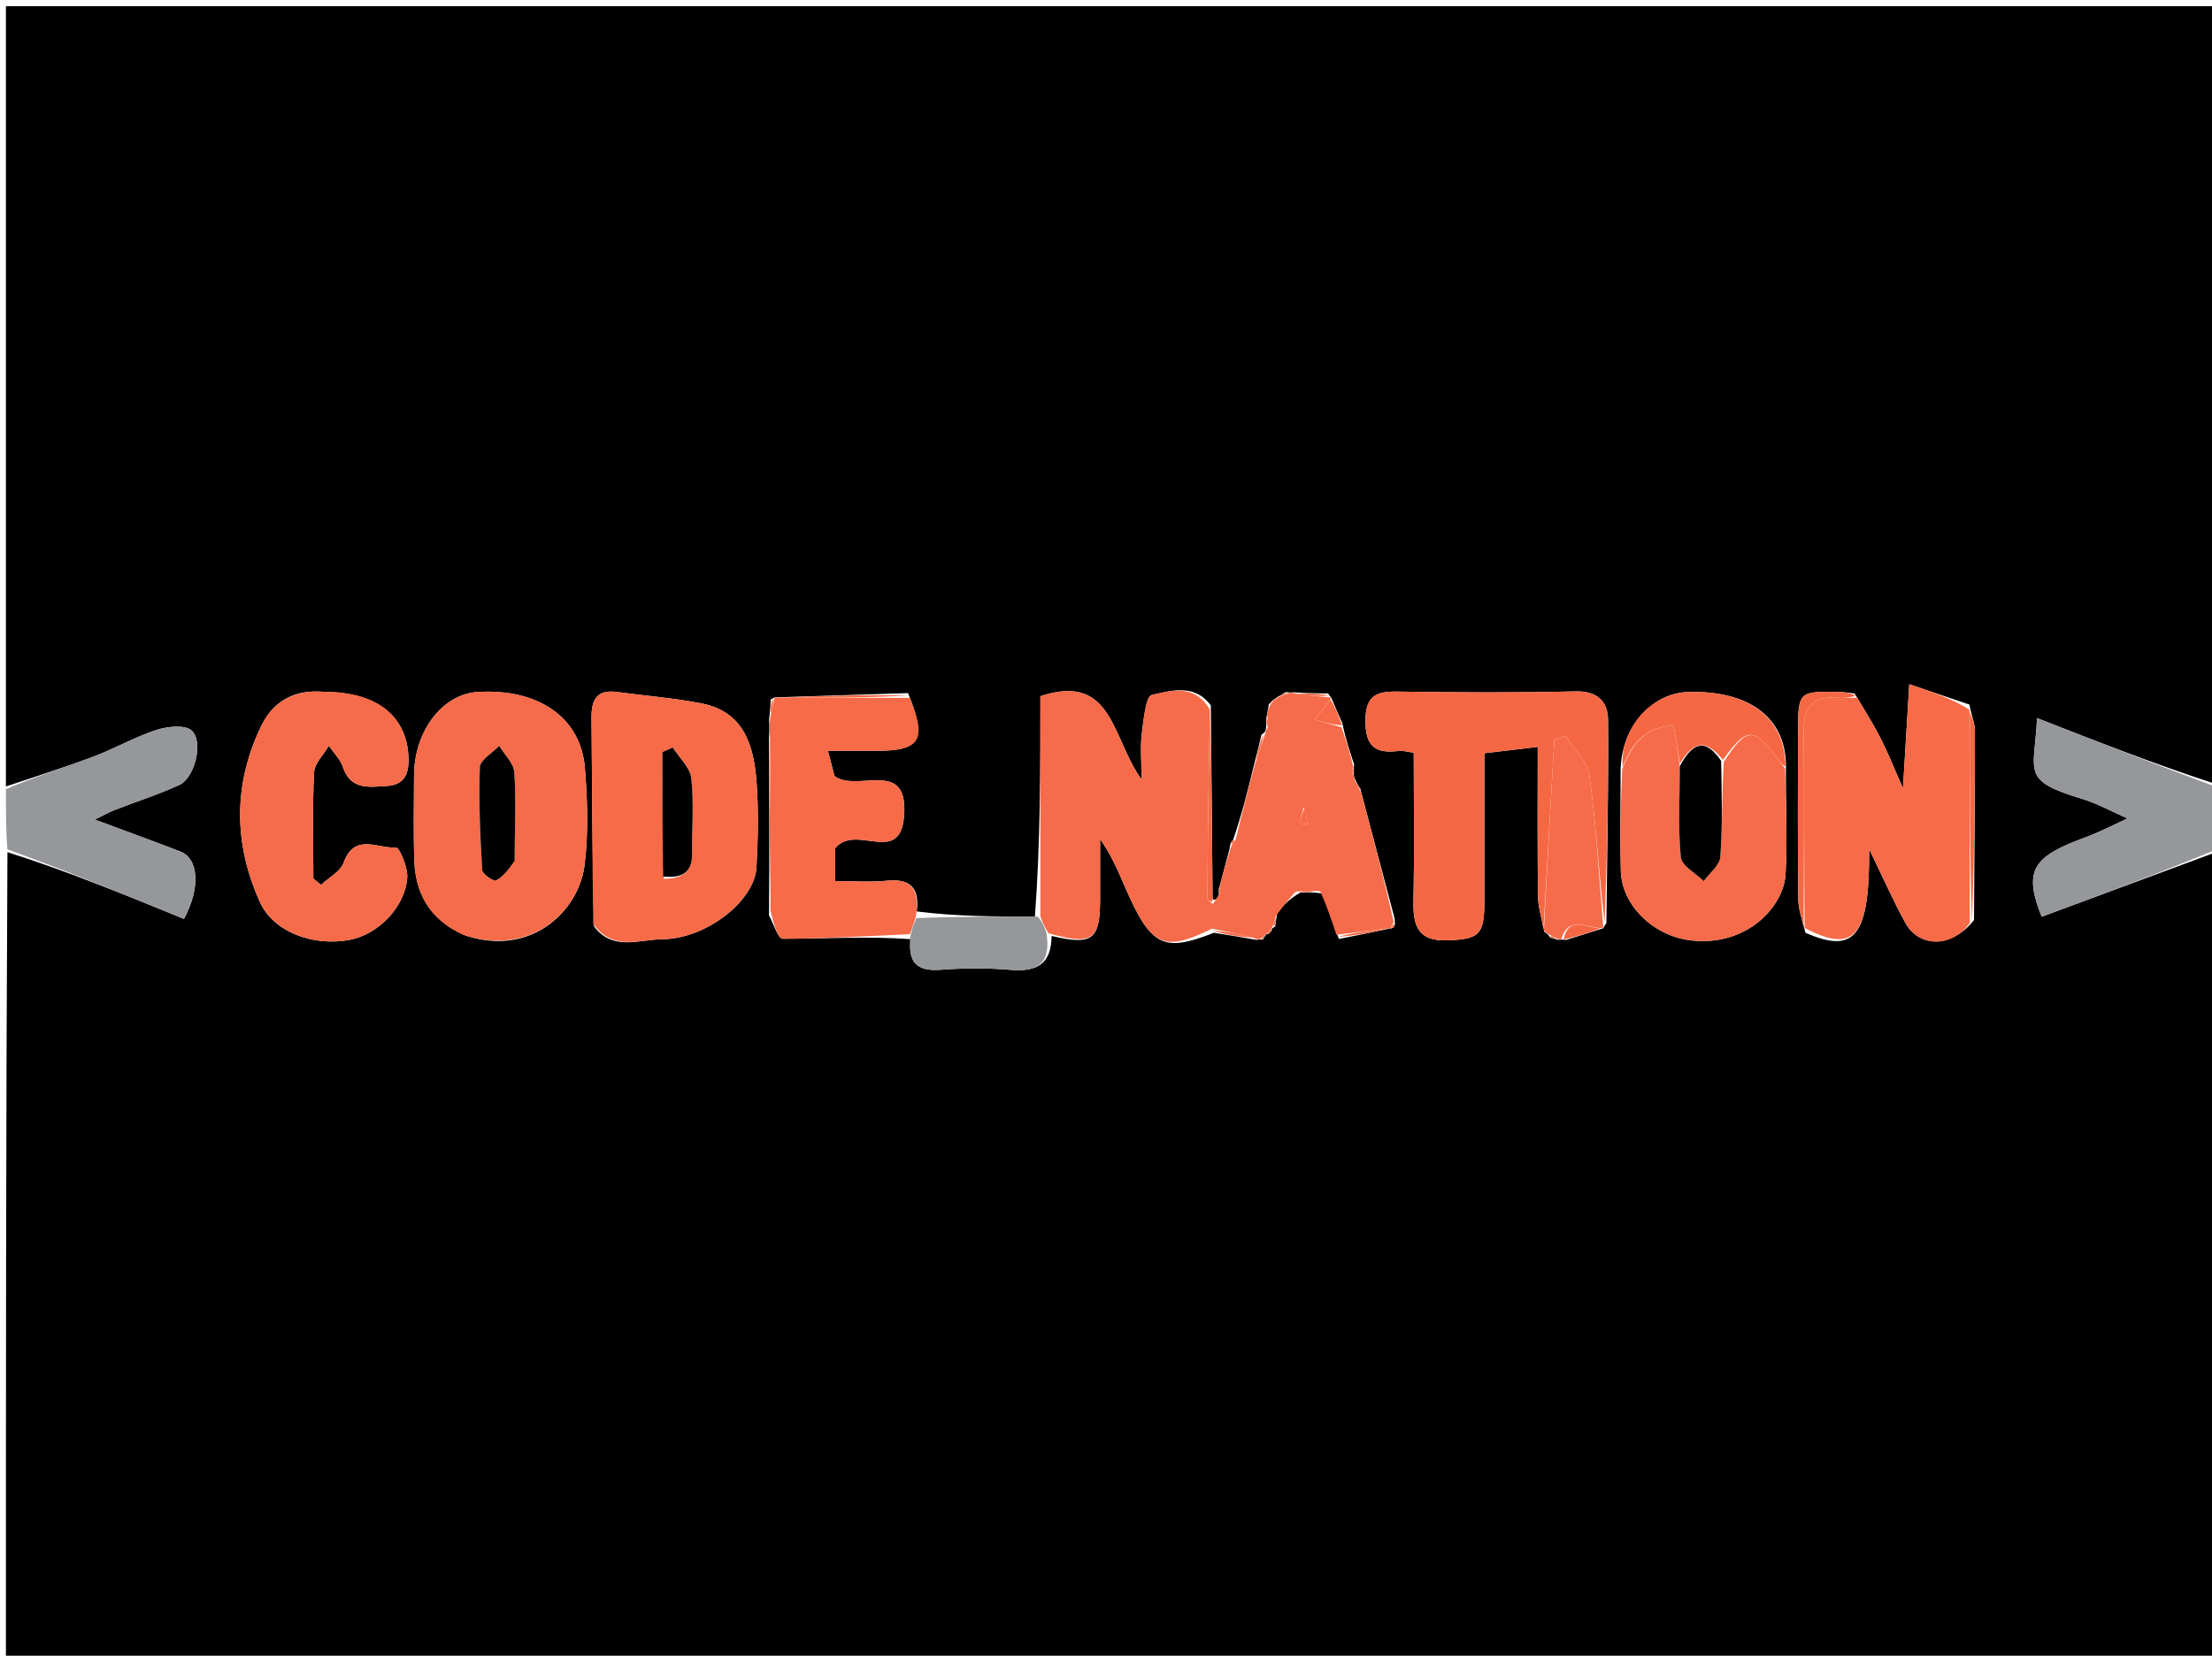 <svg version="1.1" id="Layer_1" xmlns="http://www.w3.org/2000/svg" xmlns:xlink="http://www.w3.org/1999/xlink" x="0px" y="0px"
	 width="100%" viewBox="0 0 374 280" enable-background="new 0 0 374 280" xml:space="preserve">
<path fill="#000000" opacity="1" stroke="none" 
	d="
M375,144 
	C375,189.636 375,235.272 375,280.954 
	C250.448,280.954 125.897,280.954 1,280.954 
	C1,235.646 1,190.292 1.258,144.107 
	C11.402,147.327 21.288,151.378 31.108,155.401 
	C33.945,150.11 33.574,145.197 30.505,144.011 
	C25.831,142.204 21.118,140.495 16.033,138.6 
	C17.4,137.935 18.376,137.377 19.413,136.972 
	C23.056,135.549 26.804,134.361 30.348,132.729 
	C32.881,131.562 34.461,125.523 32.438,123.572 
	C31.363,122.535 28.342,122.827 26.496,123.428 
	C22.801,124.63 19.371,126.619 15.721,127.987 
	C10.869,129.806 5.912,131.342 1,133 
	C1,89.03 1,45.06 1,1.045 
	C125.551,1.045 250.102,1.045 375,1.045 
	C375,44.687 375,88.375 374.612,132.577 
	C364.381,129.243 354.538,125.396 344.418,121.44 
	C343.978,130.708 341.597,131.945 352.029,135.094 
	C354.622,135.877 357.041,137.238 359.709,138.407 
	C357.797,139.306 356.195,140.107 354.554,140.817 
	C352.914,141.525 351.215,142.097 349.576,142.807 
	C343.426,145.472 342.429,148.152 345.208,155.029 
	C355.131,151.356 365.066,147.678 375,144 
M214.057,158.053 
	C214.057,158.053 214.06,158.02 214.526,157.891 
	C214.834,157.709 214.983,157.439 215.075,157.07 
	C215.075,157.07 215.065,156.968 215.6,156.724 
	C215.671,156.161 215.742,155.598 215.972,154.29 
	C216.996,153.13 218.021,151.969 219.828,150.969 
	C220.886,150.899 221.943,150.829 223.672,151.129 
	C224.435,153.45 225.199,155.771 226.379,158.79 
	C229.27,158.218 232.161,157.647 235.006,157.018 
	C235.006,157.018 235.051,157.066 235.48,156.925 
	C235.819,156.757 235.904,156.505 235.809,155.363 
	C233.913,148.228 232.017,141.093 229.992,133.359 
	C229.671,132.887 229.349,132.414 228.977,131.453 
	C228.977,131.453 228.825,130.985 228.939,130.505 
	C228.939,130.505 228.822,130.026 228.956,129.267 
	C228.247,127.178 227.537,125.09 226.956,122.292 
	C226.327,120.865 225.698,119.439 225.059,117.931 
	C225.059,117.931 224.979,117.939 224.554,117.282 
	C222.723,117.251 220.892,117.219 218.516,117.077 
	C218.334,117.113 218.152,117.149 217.382,117.041 
	C216.934,117.334 216.486,117.626 215.855,117.928 
	C215.855,117.928 215.861,118.111 215.486,118.192 
	C215.24,118.333 215.124,118.546 214.531,119.121 
	C214.426,119.748 214.322,120.376 214.053,121.66 
	C214.093,122.107 214.132,122.554 214.021,123.436 
	C214.021,123.436 213.956,123.891 213.291,124.209 
	C212.923,125.775 212.556,127.34 211.958,129.652 
	C210.947,133.754 209.936,137.856 208.465,142.105 
	C208.123,142.303 208.034,142.582 207.874,143.639 
	C207.314,145.766 206.755,147.894 206.048,150.492 
	C206.048,150.492 206.157,150.973 206.011,151.582 
	C205.691,152.015 205.371,152.447 205.015,151.96 
	C204.932,141.322 204.849,130.685 204.722,119.296 
	C201.995,115.586 198.014,116.777 194.737,117.529 
	C193.712,117.764 193.358,121.758 193.058,124.078 
	C192.784,126.194 193,128.373 193,131.797 
	C187.947,124.881 188.217,113.67 175.906,117.733 
	C175.906,130.146 175.906,142.57 174.982,155.015 
	C168.358,155.004 161.734,154.992 155.002,154.136 
	C155.473,150.343 154.1,148.528 149.996,148.942 
	C147.094,149.235 144.139,148.999 141.222,148.999 
	C141.222,146.275 141.222,144.224 141.222,143.427 
	C144.743,139.182 152.218,146.573 152.864,137.94 
	C153.603,128.061 144.919,134.114 141.092,131.242 
	C140.829,130.228 140.468,128.837 139.985,126.971 
	C142.899,126.971 145.532,126.973 148.165,126.971 
	C155.621,126.967 156.753,125.177 153.527,117.214 
	C146.021,117.459 138.516,117.705 130.95,117.94 
	C130.95,117.94 130.946,118 130.312,118.272 
	C130.269,119.172 130.225,120.073 130.036,121.724 
	C130.078,122.486 130.121,123.248 130.014,124.935 
	C130.062,134.615 130.11,144.295 130.022,154.811 
	C130.79,156.189 131.56,158.761 132.327,158.76 
	C139.499,158.752 146.67,158.302 153.98,158.824 
	C153.51,162.585 154.902,164.306 158.94,164.008 
	C162.876,163.717 166.875,163.667 170.802,164.012 
	C175.473,164.422 177.76,162.908 177.802,158.277 
	C184.712,159.915 185.998,158.948 186.003,152.104 
	C186.005,148.7 186.003,145.296 186.003,141.893 
	C187.793,144.419 188.937,147.041 190.07,149.668 
	C194.575,160.116 196.604,161.127 205.263,157.742 
	C207.495,158.101 209.727,158.46 212.485,158.948 
	C212.661,158.907 212.837,158.865 213.515,158.883 
	C213.685,158.609 213.854,158.335 214.057,158.053 
M271.117,156.964 
	C271.117,156.964 271.072,156.767 271.6,156.152 
	C271.725,144.678 271.98,133.203 271.886,121.731 
	C271.861,118.682 270.118,116.836 266.409,116.925 
	C256.395,117.165 246.37,117.109 236.352,116.959 
	C232.766,116.905 230.899,117.544 230.869,121.837 
	C230.838,126.244 232.547,127.479 236.489,126.995 
	C237.238,126.903 238.03,127.163 239.031,127.289 
	C239.031,135.895 239.149,144.194 238.982,152.488 
	C238.899,156.61 239.809,159.197 244.671,159.026 
	C250.062,158.837 250.966,158.119 250.972,152.576 
	C250.982,144.135 250.975,135.695 250.975,127.381 
	C254.311,126.985 257.069,126.658 259.992,126.312 
	C259.992,134.53 259.935,143.015 260.036,151.497 
	C260.059,153.369 260.639,155.234 261.106,157.589 
	C261.391,157.752 261.677,157.916 262.122,158.558 
	C262.417,158.645 262.713,158.733 263.496,158.949 
	C263.659,158.908 263.822,158.866 264.779,158.957 
	C266.83,158.321 268.882,157.684 271.117,156.964 
M274.009,130.812 
	C274.009,136.278 273.891,141.748 274.039,147.211 
	C274.205,153.356 279.837,158.398 286.06,159.051 
	C295.551,160.046 301.576,153.18 301.894,147.902 
	C302.253,141.954 301.882,135.961 301.967,129.192 
	C301.75,121.247 295.652,116.751 285.462,117.024 
	C279.135,117.193 273.874,123.233 274.009,130.812 
M313.576,117.278 
	C312.754,117.192 311.934,117.046 311.111,117.029 
	C304.053,116.882 304.024,116.889 304.002,124.056 
	C303.973,133.354 303.949,142.653 304.037,151.951 
	C304.053,153.656 304.618,155.355 305.269,157.746 
	C313.665,161.407 316.101,158.339 316.036,143.595 
	C318.202,148.052 320,152.117 322.117,156.009 
	C324.478,160.351 330.074,160.309 333.761,155.581 
	C333.824,144.895 333.916,134.208 333.911,123.522 
	C333.91,122.332 333.356,121.143 332.98,119.149 
	C329.999,118.141 327.018,117.134 322.815,115.714 
	C322.425,122.156 322.121,127.174 321.75,133.314 
	C320.175,129.755 319.188,127.25 317.975,124.861 
	C316.779,122.507 315.355,120.269 313.576,117.278 
M100.444,156.682 
	C103.604,160.9 108.143,158.868 111.983,158.835 
	C119.46,158.77 127.593,152.32 127.901,146.693 
	C128.166,141.866 128.273,136.992 127.91,132.18 
	C127.451,126.086 125.78,120.363 118.639,118.962 
	C113.915,118.036 109.084,117.664 104.304,117.023 
	C100.897,116.566 99.98,118.345 100.01,121.4 
	C100.121,132.876 100.122,144.354 100.444,156.682 
M78.703,158.205 
	C89.798,161.88 97.865,154.096 98.838,146.292 
	C99.511,140.892 99.332,135.311 98.892,129.863 
	C98.2,121.307 90.993,116.405 80.768,117.019 
	C74.827,117.376 70.041,123.625 70.003,131.117 
	C69.979,135.769 69.913,140.424 70.02,145.075 
	C70.153,150.864 72.423,155.433 78.703,158.205 
M54.652,117.001 
	C49.865,116.543 46.196,118.577 44.186,122.733 
	C39.426,132.574 39.466,142.663 43.961,152.581 
	C46.234,157.595 52.985,160.156 59.251,158.915 
	C63.986,157.977 68.516,153.355 68.855,148.402 
	C68.973,146.672 67.486,143.271 66.972,143.317 
	C63.971,143.586 59.941,140.757 58.118,145.863 
	C57.575,147.386 55.6,148.398 54.282,149.644 
	C53.848,149.287 53.415,148.93 52.982,148.573 
	C52.982,142.595 52.806,136.608 53.102,130.644 
	C53.178,129.098 54.729,127.625 55.602,126.118 
	C56.412,127.308 57.534,128.394 57.973,129.707 
	C59.281,133.629 62.397,133.1 65.336,132.925 
	C68.114,132.76 69.114,131.254 69.069,128.368 
	C68.961,121.339 64.003,117.025 54.652,117.001 
z"/>
<path fill="#95979A" opacity="1" stroke="none" 
	d="
M1,133.458 
	C5.912,131.342 10.869,129.806 15.721,127.987 
	C19.371,126.619 22.801,124.63 26.496,123.428 
	C28.342,122.827 31.363,122.535 32.438,123.572 
	C34.461,125.523 32.881,131.562 30.348,132.729 
	C26.804,134.361 23.056,135.549 19.413,136.972 
	C18.376,137.377 17.4,137.935 16.033,138.6 
	C21.118,140.495 25.831,142.204 30.505,144.011 
	C33.574,145.197 33.945,150.11 31.108,155.401 
	C21.288,151.378 11.402,147.327 1.258,143.638 
	C1,140.639 1,137.277 1,133.458 
z"/>
<path fill="#95979A" opacity="1" stroke="none" 
	d="
M375,143.542 
	C365.066,147.678 355.131,151.356 345.208,155.029 
	C342.429,148.152 343.426,145.472 349.576,142.807 
	C351.215,142.097 352.914,141.525 354.554,140.817 
	C356.195,140.107 357.797,139.306 359.709,138.407 
	C357.041,137.238 354.622,135.877 352.029,135.094 
	C341.597,131.945 343.978,130.708 344.418,121.44 
	C354.538,125.396 364.381,129.243 374.612,133.045 
	C375,136.361 375,139.723 375,143.542 
z"/>
<path fill="#F66B49" opacity="1" stroke="none" 
	d="
M219.045,150.809 
	C218.021,151.969 216.996,153.13 215.747,154.882 
	C215.37,155.972 215.218,156.47 215.065,156.968 
	C215.065,156.968 215.075,157.07 214.854,157.213 
	C214.418,157.556 214.227,157.777 214.06,158.02 
	C214.06,158.02 214.057,158.053 213.86,158.168 
	C213.43,158.442 213.213,158.622 213.013,158.823 
	C212.837,158.865 212.661,158.907 211.978,158.617 
	C209.285,157.874 207.1,157.463 204.915,157.052 
	C196.604,161.127 194.575,160.116 190.07,149.668 
	C188.937,147.041 187.793,144.419 186.003,141.893 
	C186.003,145.296 186.005,148.7 186.003,152.104 
	C185.998,158.948 184.712,159.915 177.296,157.843 
	C176.495,156.603 176.201,155.799 175.906,154.995 
	C175.906,142.57 175.906,130.146 175.906,117.733 
	C188.217,113.67 187.947,124.881 193,131.797 
	C193,128.373 192.784,126.194 193.058,124.078 
	C193.358,121.758 193.712,117.764 194.737,117.529 
	C198.014,116.777 201.995,115.586 204.577,120.042 
	C204.322,131.152 204.204,141.515 204.143,151.879 
	C204.142,152.211 204.735,152.546 205.052,152.879 
	C205.371,152.447 205.691,152.015 206.153,151.168 
	C206.388,150.495 206.355,150.251 206.195,150.021 
	C206.755,147.894 207.314,145.766 208.176,143.141 
	C208.654,142.432 208.802,142.203 208.924,141.957 
	C209.936,137.856 210.947,133.754 212.252,129.005 
	C213.016,126.869 213.486,125.38 213.956,123.891 
	C213.956,123.891 214.021,123.436 214.307,123.133 
	C214.467,122.221 214.342,121.612 214.218,121.004 
	C214.322,120.376 214.426,119.748 214.972,118.877 
	C215.587,118.482 215.737,118.308 215.861,118.111 
	C215.861,118.111 215.855,117.928 216.206,117.887 
	C217.028,117.626 217.499,117.405 217.969,117.184 
	C218.152,117.149 218.334,117.113 219.119,117.299 
	C221.474,117.661 223.226,117.8 224.979,117.939 
	C224.979,117.939 225.059,117.931 224.938,118.248 
	C224.128,119.427 223.441,120.289 222.31,121.707 
	C224.137,122.23 225.482,122.616 226.827,123.001 
	C227.537,125.09 228.247,127.178 228.825,129.76 
	C228.613,130.516 228.657,130.76 228.825,130.985 
	C228.825,130.985 228.977,131.453 229.077,131.98 
	C229.491,132.99 229.806,133.474 230.121,133.958 
	C232.017,141.093 233.913,148.228 235.635,155.895 
	C235.298,156.623 235.162,156.836 235.051,157.066 
	C235.051,157.066 235.006,157.018 234.589,157.03 
	C231.435,157.392 228.699,157.742 225.962,158.092 
	C225.199,155.771 224.435,153.45 223.219,150.734 
	C221.526,150.497 220.285,150.653 219.045,150.809 
M220.421,136.489 
	C220.195,137.413 219.968,138.337 219.741,139.262 
	C220.173,139.311 220.604,139.361 221.035,139.41 
	C220.952,138.526 220.869,137.643 220.421,136.489 
z"/>
<path fill="#F76B48" opacity="1" stroke="none" 
	d="
M333.051,156.084 
	C330.074,160.309 324.478,160.351 322.117,156.009 
	C320,152.117 318.202,148.052 316.036,143.595 
	C316.101,158.339 313.665,161.407 305.121,156.932 
	C304.985,145.298 305.082,134.478 304.967,123.66 
	C304.924,119.665 306.418,117.694 310.536,117.999 
	C311.694,118.085 312.865,117.992 314.03,117.981 
	C315.355,120.269 316.779,122.507 317.975,124.861 
	C319.188,127.25 320.175,129.755 321.75,133.314 
	C322.121,127.174 322.425,122.156 322.815,115.714 
	C327.018,117.134 329.999,118.141 332.998,120.021 
	C333.027,132.623 333.039,144.354 333.051,156.084 
z"/>
<path fill="#F76B48" opacity="1" stroke="none" 
	d="
M100.304,156.257 
	C100.122,144.354 100.121,132.876 100.01,121.4 
	C99.98,118.345 100.897,116.566 104.304,117.023 
	C109.084,117.664 113.915,118.036 118.639,118.962 
	C125.78,120.363 127.451,126.086 127.91,132.18 
	C128.273,136.992 128.166,141.866 127.901,146.693 
	C127.593,152.32 119.46,158.77 111.983,158.835 
	C108.143,158.868 103.604,160.9 100.304,156.257 
M112.276,148.638 
	C114.966,148.537 117.038,147.792 117.008,144.508 
	C116.969,140.216 117.348,135.889 116.888,131.648 
	C116.688,129.812 114.841,128.155 113.742,126.416 
	C113.159,126.676 112.577,126.936 111.994,127.196 
	C111.994,134.065 111.994,140.934 112.276,148.638 
z"/>
<path fill="#F66B49" opacity="1" stroke="none" 
	d="
M78.312,158.092 
	C72.423,155.433 70.153,150.864 70.02,145.075 
	C69.913,140.424 69.979,135.769 70.003,131.117 
	C70.041,123.625 74.827,117.376 80.768,117.019 
	C90.993,116.405 98.2,121.307 98.892,129.863 
	C99.332,135.311 99.511,140.892 98.838,146.292 
	C97.865,154.096 89.798,161.88 78.312,158.092 
M87.004,145.103 
	C87.03,140.278 87.271,135.439 86.959,130.635 
	C86.858,129.09 85.297,127.639 84.405,126.145 
	C83.261,127.346 81.179,128.512 81.134,129.752 
	C80.922,135.538 81.192,141.349 81.53,147.137 
	C81.569,147.806 83.467,149.09 83.871,148.88 
	C85.086,148.245 85.989,147.012 87.004,145.103 
z"/>
<path fill="#F66844" opacity="1" stroke="none" 
	d="
M260.962,157.102 
	C260.639,155.234 260.059,153.369 260.036,151.497 
	C259.935,143.015 259.992,134.53 259.992,126.312 
	C257.069,126.658 254.311,126.985 250.975,127.381 
	C250.975,135.695 250.982,144.135 250.972,152.576 
	C250.966,158.119 250.062,158.837 244.671,159.026 
	C239.809,159.197 238.899,156.61 238.982,152.488 
	C239.149,144.194 239.031,135.895 239.031,127.289 
	C238.03,127.163 237.238,126.903 236.489,126.995 
	C232.547,127.479 230.838,126.244 230.869,121.837 
	C230.899,117.544 232.766,116.905 236.352,116.959 
	C246.37,117.109 256.395,117.165 266.409,116.925 
	C270.118,116.836 271.861,118.682 271.886,121.731 
	C271.98,133.203 271.725,144.678 271.307,156.02 
	C270.308,147.644 269.86,139.364 268.732,131.178 
	C268.408,128.82 266.126,126.732 264.741,124.52 
	C264.093,124.706 263.446,124.892 262.798,125.078 
	C262.186,135.753 261.574,146.427 260.962,157.102 
z"/>
<path fill="#F66B49" opacity="1" stroke="none" 
	d="
M55.097,117.001 
	C64.003,117.025 68.961,121.339 69.069,128.368 
	C69.114,131.254 68.114,132.76 65.336,132.925 
	C62.397,133.1 59.281,133.629 57.973,129.707 
	C57.534,128.394 56.412,127.308 55.602,126.118 
	C54.729,127.625 53.178,129.098 53.102,130.644 
	C52.806,136.608 52.982,142.595 52.982,148.573 
	C53.415,148.93 53.848,149.287 54.282,149.644 
	C55.6,148.398 57.575,147.386 58.118,145.863 
	C59.941,140.757 63.971,143.586 66.972,143.317 
	C67.486,143.271 68.973,146.672 68.855,148.402 
	C68.516,153.355 63.986,157.977 59.251,158.915 
	C52.985,160.156 46.234,157.595 43.961,152.581 
	C39.466,142.663 39.426,132.574 44.186,122.733 
	C46.196,118.577 49.865,116.543 55.097,117.001 
z"/>
<path fill="#F76B48" opacity="1" stroke="none" 
	d="
M153.827,118.022 
	C156.753,125.177 155.621,126.967 148.165,126.971 
	C145.532,126.973 142.899,126.971 139.985,126.971 
	C140.468,128.837 140.829,130.228 141.092,131.242 
	C144.919,134.114 153.603,128.061 152.864,137.94 
	C152.218,146.573 144.743,139.182 141.222,143.427 
	C141.222,144.224 141.222,146.275 141.222,148.999 
	C144.139,148.999 147.094,149.235 149.996,148.942 
	C154.1,148.528 155.473,150.343 154.888,154.841 
	C154.463,156.357 154.153,157.169 153.842,157.981 
	C146.67,158.302 139.499,158.752 132.327,158.76 
	C131.56,158.761 130.79,156.189 130.266,154.023 
	C130.395,143.494 130.279,133.751 130.163,124.009 
	C130.121,123.248 130.078,122.486 130.265,121.078 
	C130.645,119.622 130.795,118.811 130.946,118 
	C130.946,118 130.95,117.94 131.447,117.96 
	C139.238,117.994 146.532,118.008 153.827,118.022 
z"/>
<path fill="#F66B49" opacity="1" stroke="none" 
	d="
M301.828,129.988 
	C301.882,135.961 302.253,141.954 301.894,147.902 
	C301.576,153.18 295.551,160.046 286.06,159.051 
	C279.837,158.398 274.205,153.356 274.039,147.211 
	C273.891,141.748 274.009,136.278 274.273,130.106 
	C275.998,125.46 278.479,122.863 282.965,122.708 
	C283.352,125.012 283.696,127.061 284.023,129.57 
	C284.006,135.01 283.705,140.019 284.193,144.95 
	C284.338,146.416 286.703,147.661 288.051,149.007 
	C289.034,147.645 290.761,146.338 290.867,144.912 
	C291.256,139.629 291.111,134.306 291.456,128.839 
	C295.343,122.906 296.531,122.869 300.64,128.407 
	C301.033,128.936 301.432,129.461 301.828,129.988 
z"/>
<path fill="#F66B49" opacity="1" stroke="none" 
	d="
M261.034,157.346 
	C261.574,146.427 262.186,135.753 262.798,125.078 
	C263.446,124.892 264.093,124.706 264.741,124.52 
	C266.126,126.732 268.408,128.82 268.732,131.178 
	C269.86,139.364 270.308,147.644 271.043,156.327 
	C271.072,156.767 271.117,156.964 270.664,156.963 
	C267.876,156.716 265.101,154.996 263.985,158.824 
	C263.822,158.866 263.659,158.908 263.211,158.726 
	C262.605,158.361 262.283,158.22 261.962,158.079 
	C261.677,157.916 261.391,157.752 261.034,157.346 
z"/>
<path fill="#95979A" opacity="1" stroke="none" 
	d="
M153.911,158.403 
	C154.153,157.169 154.463,156.357 154.942,155.263 
	C161.734,154.992 168.358,155.004 175.444,155.005 
	C176.201,155.799 176.495,156.603 176.924,157.702 
	C177.76,162.908 175.473,164.422 170.802,164.012 
	C166.875,163.667 162.876,163.717 158.94,164.008 
	C154.902,164.306 153.51,162.585 153.911,158.403 
z"/>
<path fill="#F66844" opacity="1" stroke="none" 
	d="
M284.04,129.109 
	C283.696,127.061 283.352,125.012 282.965,122.708 
	C278.479,122.863 275.998,125.46 274.361,129.687 
	C273.874,123.233 279.135,117.193 285.462,117.024 
	C295.652,116.751 301.75,121.247 301.898,129.59 
	C301.432,129.461 301.033,128.936 300.64,128.407 
	C296.531,122.869 295.343,122.906 291.3,128.519 
	C288.127,124.465 285.986,125.895 284.04,129.109 
z"/>
<path fill="#F66844" opacity="1" stroke="none" 
	d="
M313.803,117.629 
	C312.865,117.992 311.694,118.085 310.536,117.999 
	C306.418,117.694 304.924,119.665 304.967,123.66 
	C305.082,134.478 304.985,145.298 304.951,156.588 
	C304.618,155.355 304.053,153.656 304.037,151.951 
	C303.949,142.653 303.973,133.354 304.002,124.056 
	C304.024,116.889 304.053,116.882 311.111,117.029 
	C311.934,117.046 312.754,117.192 313.803,117.629 
z"/>
<path fill="#F66844" opacity="1" stroke="none" 
	d="
M333.406,155.833 
	C333.039,144.354 333.027,132.623 333.037,120.423 
	C333.356,121.143 333.91,122.332 333.911,123.522 
	C333.916,134.208 333.824,144.895 333.406,155.833 
z"/>
<path fill="#F66844" opacity="1" stroke="none" 
	d="
M205.034,152.419 
	C204.735,152.546 204.142,152.211 204.143,151.879 
	C204.204,141.515 204.322,131.152 204.599,120.418 
	C204.849,130.685 204.932,141.322 205.034,152.419 
z"/>
<path fill="#F66844" opacity="1" stroke="none" 
	d="
M130.088,124.472 
	C130.279,133.751 130.395,143.494 130.335,153.605 
	C130.11,144.295 130.062,134.615 130.088,124.472 
z"/>
<path fill="#F66844" opacity="1" stroke="none" 
	d="
M153.677,117.618 
	C146.532,118.008 139.238,117.994 131.477,117.965 
	C138.516,117.705 146.021,117.459 153.677,117.618 
z"/>
<path fill="#F76B48" opacity="1" stroke="none" 
	d="
M226.171,158.441 
	C228.699,157.742 231.435,157.392 234.612,157.058 
	C232.161,157.647 229.27,158.218 226.171,158.441 
z"/>
<path fill="#F66844" opacity="1" stroke="none" 
	d="
M264.382,158.891 
	C265.101,154.996 267.876,156.716 270.572,157.005 
	C268.882,157.684 266.83,158.321 264.382,158.891 
z"/>
<path fill="#F76B48" opacity="1" stroke="none" 
	d="
M226.891,122.647 
	C225.482,122.616 224.137,122.23 222.31,121.707 
	C223.441,120.289 224.128,119.427 224.943,118.289 
	C225.698,119.439 226.327,120.865 226.891,122.647 
z"/>
<path fill="#F76B48" opacity="1" stroke="none" 
	d="
M205.089,157.397 
	C207.1,157.463 209.285,157.874 211.714,158.552 
	C209.727,158.46 207.495,158.101 205.089,157.397 
z"/>
<path fill="#F76B48" opacity="1" stroke="none" 
	d="
M213.624,124.05 
	C213.486,125.38 213.016,126.869 212.367,128.632 
	C212.556,127.34 212.923,125.775 213.624,124.05 
z"/>
<path fill="#F76B48" opacity="1" stroke="none" 
	d="
M224.766,117.611 
	C223.226,117.8 221.474,117.661 219.392,117.355 
	C220.892,117.219 222.723,117.251 224.766,117.611 
z"/>
<path fill="#F76B48" opacity="1" stroke="none" 
	d="
M219.437,150.889 
	C220.285,150.653 221.526,150.497 222.884,150.55 
	C221.943,150.829 220.886,150.899 219.437,150.889 
z"/>
<path fill="#F76B48" opacity="1" stroke="none" 
	d="
M214.135,121.332 
	C214.342,121.612 214.467,122.221 214.382,122.915 
	C214.132,122.554 214.093,122.107 214.135,121.332 
z"/>
<path fill="#F66844" opacity="1" stroke="none" 
	d="
M130.629,118.136 
	C130.795,118.811 130.645,119.622 130.338,120.703 
	C130.225,120.073 130.269,119.172 130.629,118.136 
z"/>
<path fill="#F76B48" opacity="1" stroke="none" 
	d="
M217.676,117.113 
	C217.499,117.405 217.028,117.626 216.297,117.883 
	C216.486,117.626 216.934,117.334 217.676,117.113 
z"/>
<path fill="#F76B48" opacity="1" stroke="none" 
	d="
M215.333,156.846 
	C215.218,156.47 215.37,155.972 215.668,155.255 
	C215.742,155.598 215.671,156.161 215.333,156.846 
z"/>
<path fill="#F76B48" opacity="1" stroke="none" 
	d="
M230.057,133.658 
	C229.806,133.474 229.491,132.99 229.102,132.224 
	C229.349,132.414 229.671,132.887 230.057,133.658 
z"/>
<path fill="#F66844" opacity="1" stroke="none" 
	d="
M262.042,158.319 
	C262.283,158.22 262.605,158.361 262.967,158.661 
	C262.713,158.733 262.417,158.645 262.042,158.319 
z"/>
<path fill="#F76B48" opacity="1" stroke="none" 
	d="
M206.121,150.256 
	C206.355,150.251 206.388,150.495 206.227,150.863 
	C206.157,150.973 206.048,150.492 206.121,150.256 
z"/>
<path fill="#F76B48" opacity="1" stroke="none" 
	d="
M208.695,142.031 
	C208.802,142.203 208.654,142.432 208.339,142.793 
	C208.034,142.582 208.123,142.303 208.695,142.031 
z"/>
<path fill="#F76B48" opacity="1" stroke="none" 
	d="
M235.265,156.996 
	C235.162,156.836 235.298,156.623 235.598,156.296 
	C235.904,156.505 235.819,156.757 235.265,156.996 
z"/>
<path fill="#F76B48" opacity="1" stroke="none" 
	d="
M228.882,130.745 
	C228.657,130.76 228.613,130.516 228.758,130.14 
	C228.822,130.026 228.939,130.505 228.882,130.745 
z"/>
<path fill="#F76B48" opacity="1" stroke="none" 
	d="
M214.293,157.955 
	C214.227,157.777 214.418,157.556 214.804,157.219 
	C214.983,157.439 214.834,157.709 214.293,157.955 
z"/>
<path fill="#F76B48" opacity="1" stroke="none" 
	d="
M215.674,118.152 
	C215.737,118.308 215.587,118.482 215.275,118.732 
	C215.124,118.546 215.24,118.333 215.674,118.152 
z"/>
<path fill="#F76B48" opacity="1" stroke="none" 
	d="
M213.264,158.853 
	C213.213,158.622 213.43,158.442 213.844,158.171 
	C213.854,158.335 213.685,158.609 213.264,158.853 
z"/>
<path fill="#F76B48" opacity="1" stroke="none" 
	d="
M220.604,136.624 
	C220.869,137.643 220.952,138.526 221.035,139.41 
	C220.604,139.361 220.173,139.311 219.741,139.262 
	C219.968,138.337 220.195,137.413 220.604,136.624 
z"/>
<path fill="#000000" opacity="1" stroke="none" 
	d="
M112.135,148.221 
	C111.994,140.934 111.994,134.065 111.994,127.196 
	C112.577,126.936 113.159,126.676 113.742,126.416 
	C114.841,128.155 116.688,129.812 116.888,131.648 
	C117.348,135.889 116.969,140.216 117.008,144.508 
	C117.038,147.792 114.966,148.537 112.135,148.221 
z"/>
<path fill="#000000" opacity="1" stroke="none" 
	d="
M87.009,145.558 
	C85.989,147.012 85.086,148.245 83.871,148.88 
	C83.467,149.09 81.569,147.806 81.53,147.137 
	C81.192,141.349 80.922,135.538 81.134,129.752 
	C81.179,128.512 83.261,127.346 84.405,126.145 
	C85.297,127.639 86.858,129.09 86.959,130.635 
	C87.271,135.439 87.03,140.278 87.009,145.558 
z"/>
<path fill="#000000" opacity="1" stroke="none" 
	d="
M284.023,129.57 
	C285.986,125.895 288.127,124.465 291.011,128.678 
	C291.111,134.306 291.256,139.629 290.867,144.912 
	C290.761,146.338 289.034,147.645 288.051,149.007 
	C286.703,147.661 284.338,146.416 284.193,144.95 
	C283.705,140.019 284.006,135.01 284.023,129.57 
z"/>
</svg>